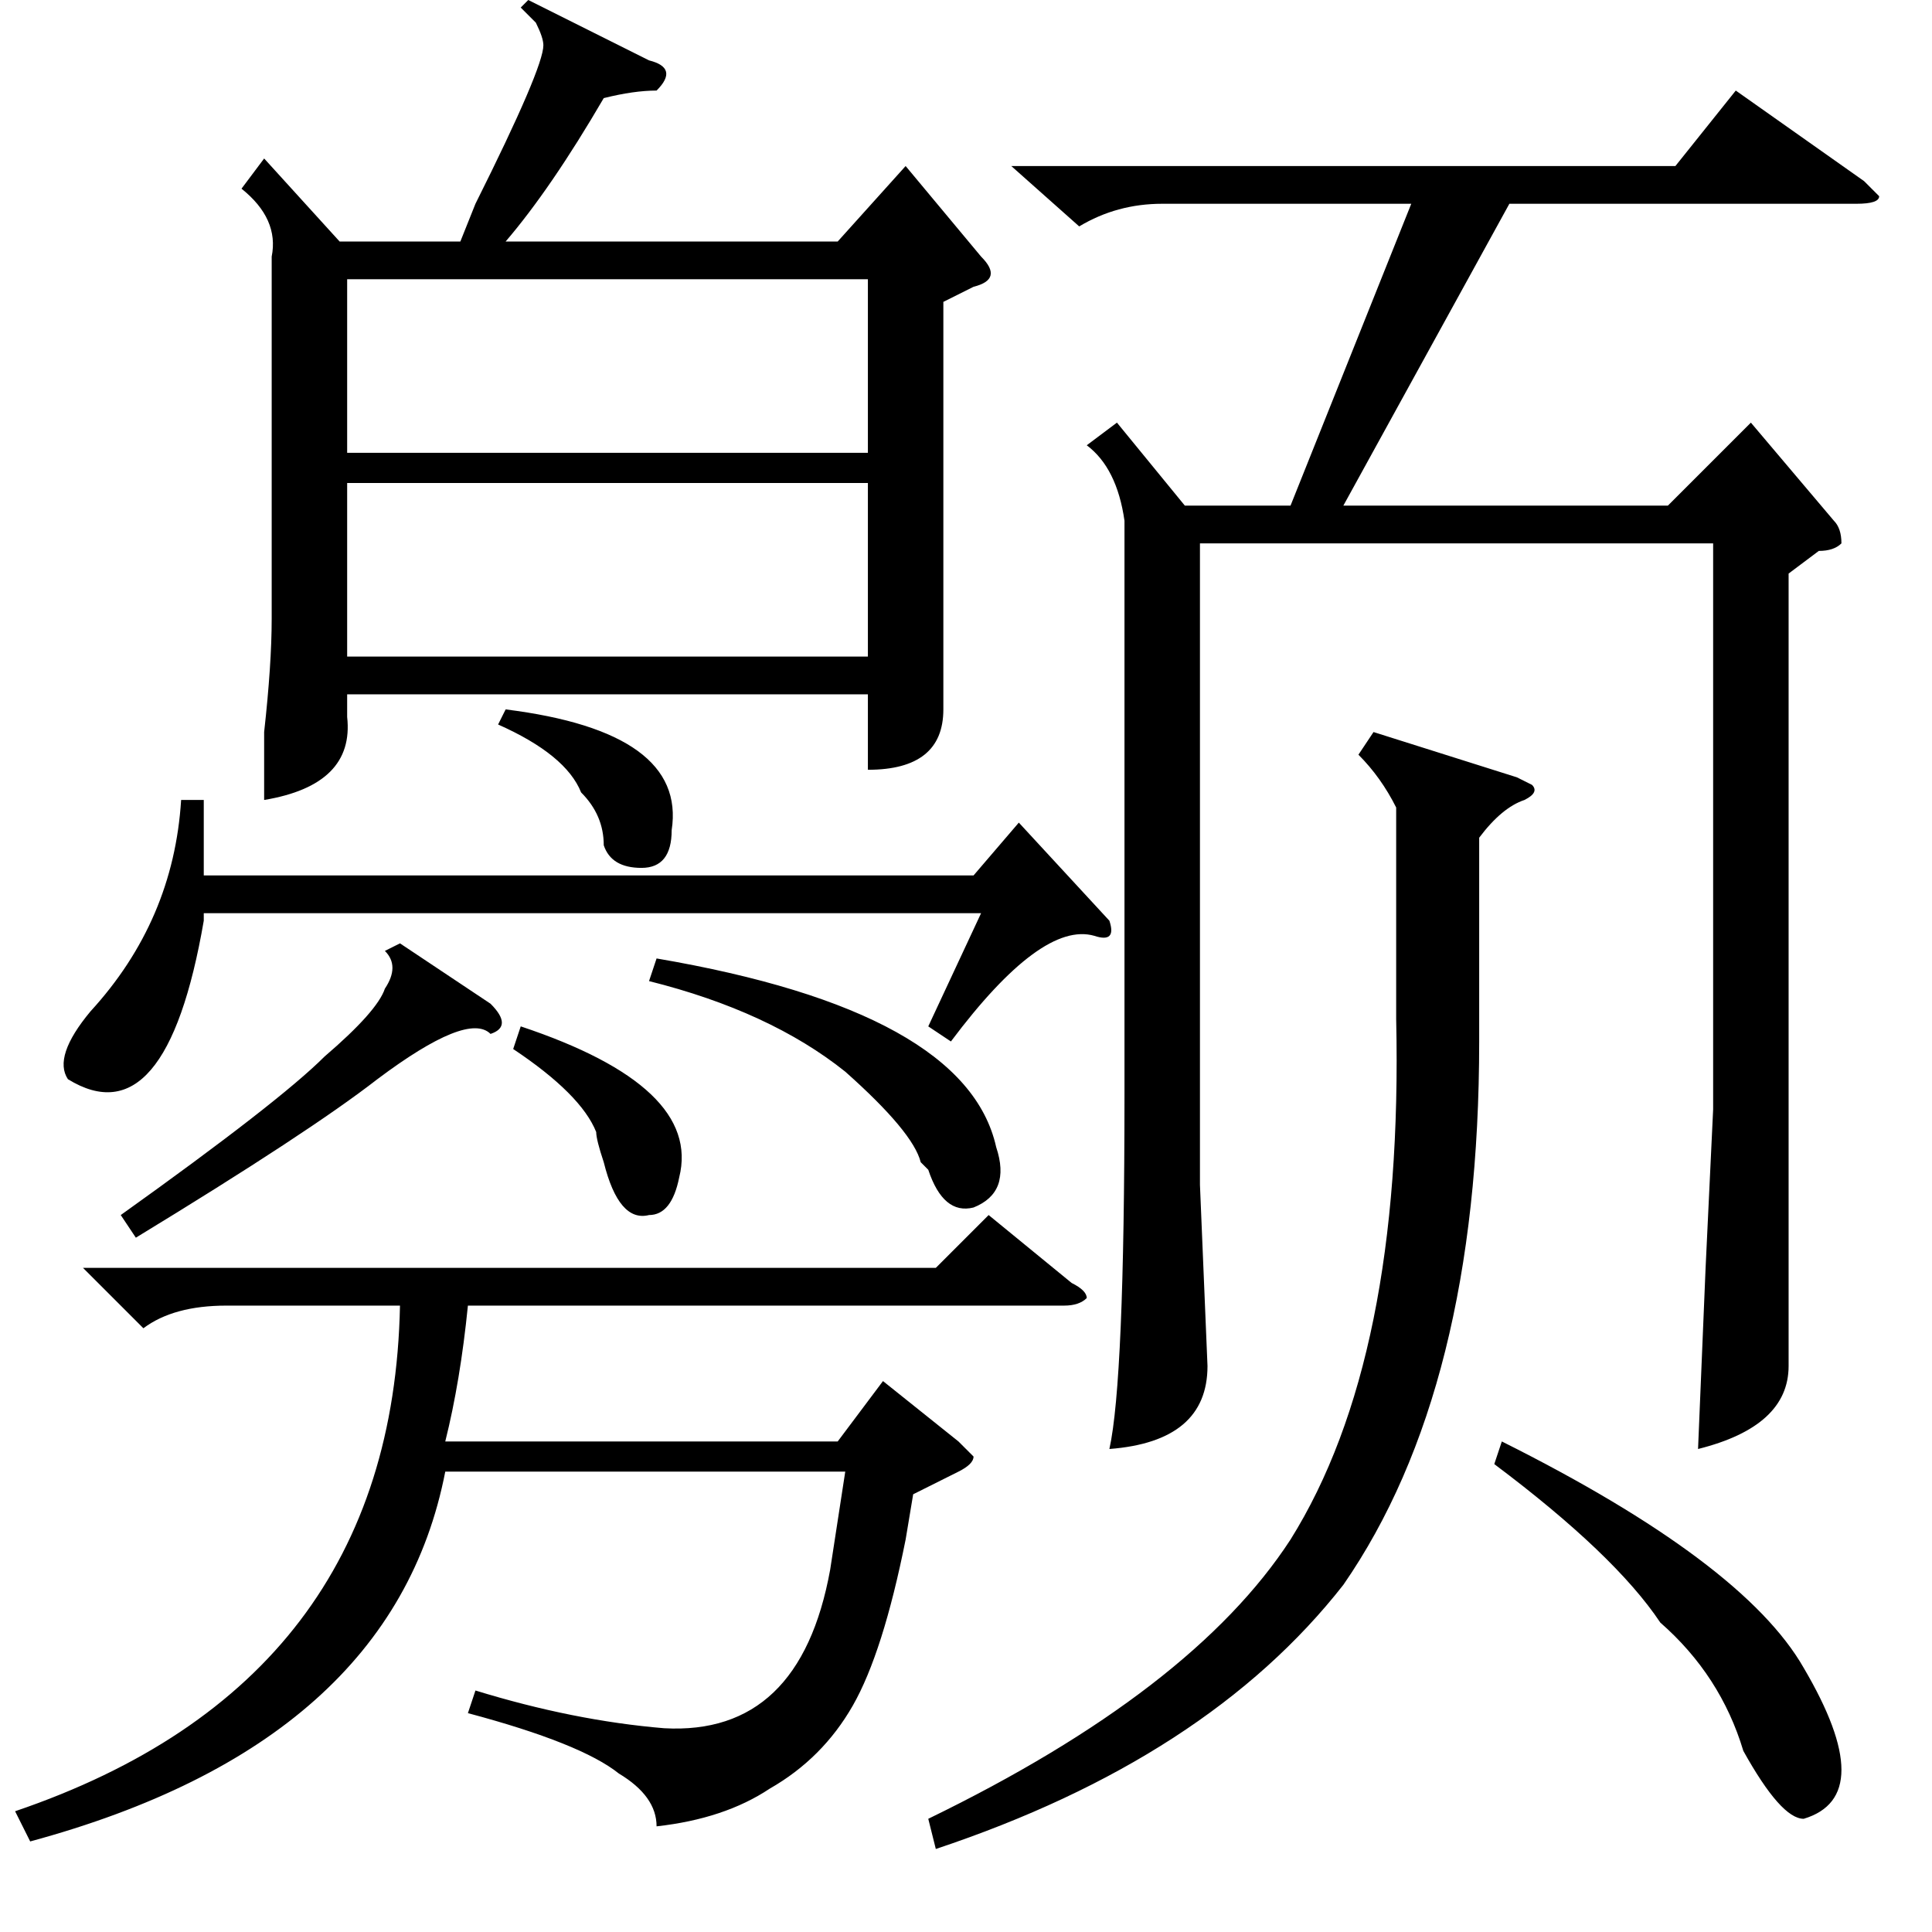 <?xml version="1.0" standalone="no"?>
<!DOCTYPE svg PUBLIC "-//W3C//DTD SVG 1.1//EN" "http://www.w3.org/Graphics/SVG/1.1/DTD/svg11.dtd" >
<svg xmlns="http://www.w3.org/2000/svg" xmlns:xlink="http://www.w3.org/1999/xlink" version="1.1" viewBox="0 -52 256 256">
  <g transform="matrix(1 0 0 -1 0 204)">
   <path fill="currentColor"
d="M70 256l16 -8q4 -1 1 -4q-3 0 -7 -1q-7 -12 -13 -19h44l9 10l10 -12q3 -3 -1 -4l-4 -2v-41v-13q0 -8 -10 -8v10h-69v-3q1 -9 -11 -11v9q1 9 1 15v48q1 5 -4 9l3 4l10 -11h16l2 5q9 18 9 21q0 1 -1 3l-2 2zM134 234h88l8 10l17 -12l2 -2q0 -1 -3 -1h-46l-22 -40h43l11 11
l11 -13q1 -1 1 -3q-1 -1 -3 -1l-4 -3v-71v-34q0 -8 -12 -11l1 24l1 21v75h-68v-85l1 -24q0 -10 -13 -11q2 9 2 47v76q-1 7 -5 10l4 3l9 -11h14l16 40h-33q-6 0 -11 -3zM11 88h113l7 7l11 -9q2 -1 2 -2q-1 -1 -3 -1h-79q-1 -10 -3 -18h52l6 8l10 -8l2 -2q0 -1 -2 -2l-6 -3
l-1 -6q-3 -15 -7 -22t-11 -11q-6 -4 -15 -5q0 4 -5 7q-5 4 -20 8l1 3q13 -4 25 -5q18 -1 22 21l2 13h-53q-7 -36 -55 -49l-2 4q50 17 51 67h-23q-7 0 -11 -3zM46 196h69v23h-69v-23zM182 159l19 -6l2 -1q1 -1 -1 -2q-3 -1 -6 -5v-27q0 -46 -18 -72q-18 -23 -54 -35l-1 4
q35 17 48 37q15 24 14 69v28q-2 4 -5 7zM115 192h-69v-23h69v23zM27 150v-10h102l6 7l12 -13q1 -3 -2 -2q-7 2 -19 -14l-3 2l7 15h-103v-1q-5 -29 -18 -21q-2 3 3 9q11 12 12 28h3zM198 62l1 3q32 -16 40 -30q10 -17 0 -20q-3 0 -8 9q-3 10 -11 17q-6 9 -22 21zM86 126l1 3
q41 -7 45 -25q2 -6 -3 -8q-4 -1 -6 5l-1 1q-1 4 -10 12q-10 8 -26 12zM53 131l12 -8q3 -3 0 -4q-3 3 -15 -6q-9 -7 -32 -21l-2 3q21 15 27 21q7 6 8 9q2 3 0 5zM68 117l1 3q24 -8 21 -20q-1 -5 -4 -5q-4 -1 -6 7q-1 3 -1 4q-2 5 -11 11zM66 160l1 2q24 -3 22 -16q0 -5 -4 -5
t-5 3q0 4 -3 7q-2 5 -11 9z" />
  </g>

</svg>
